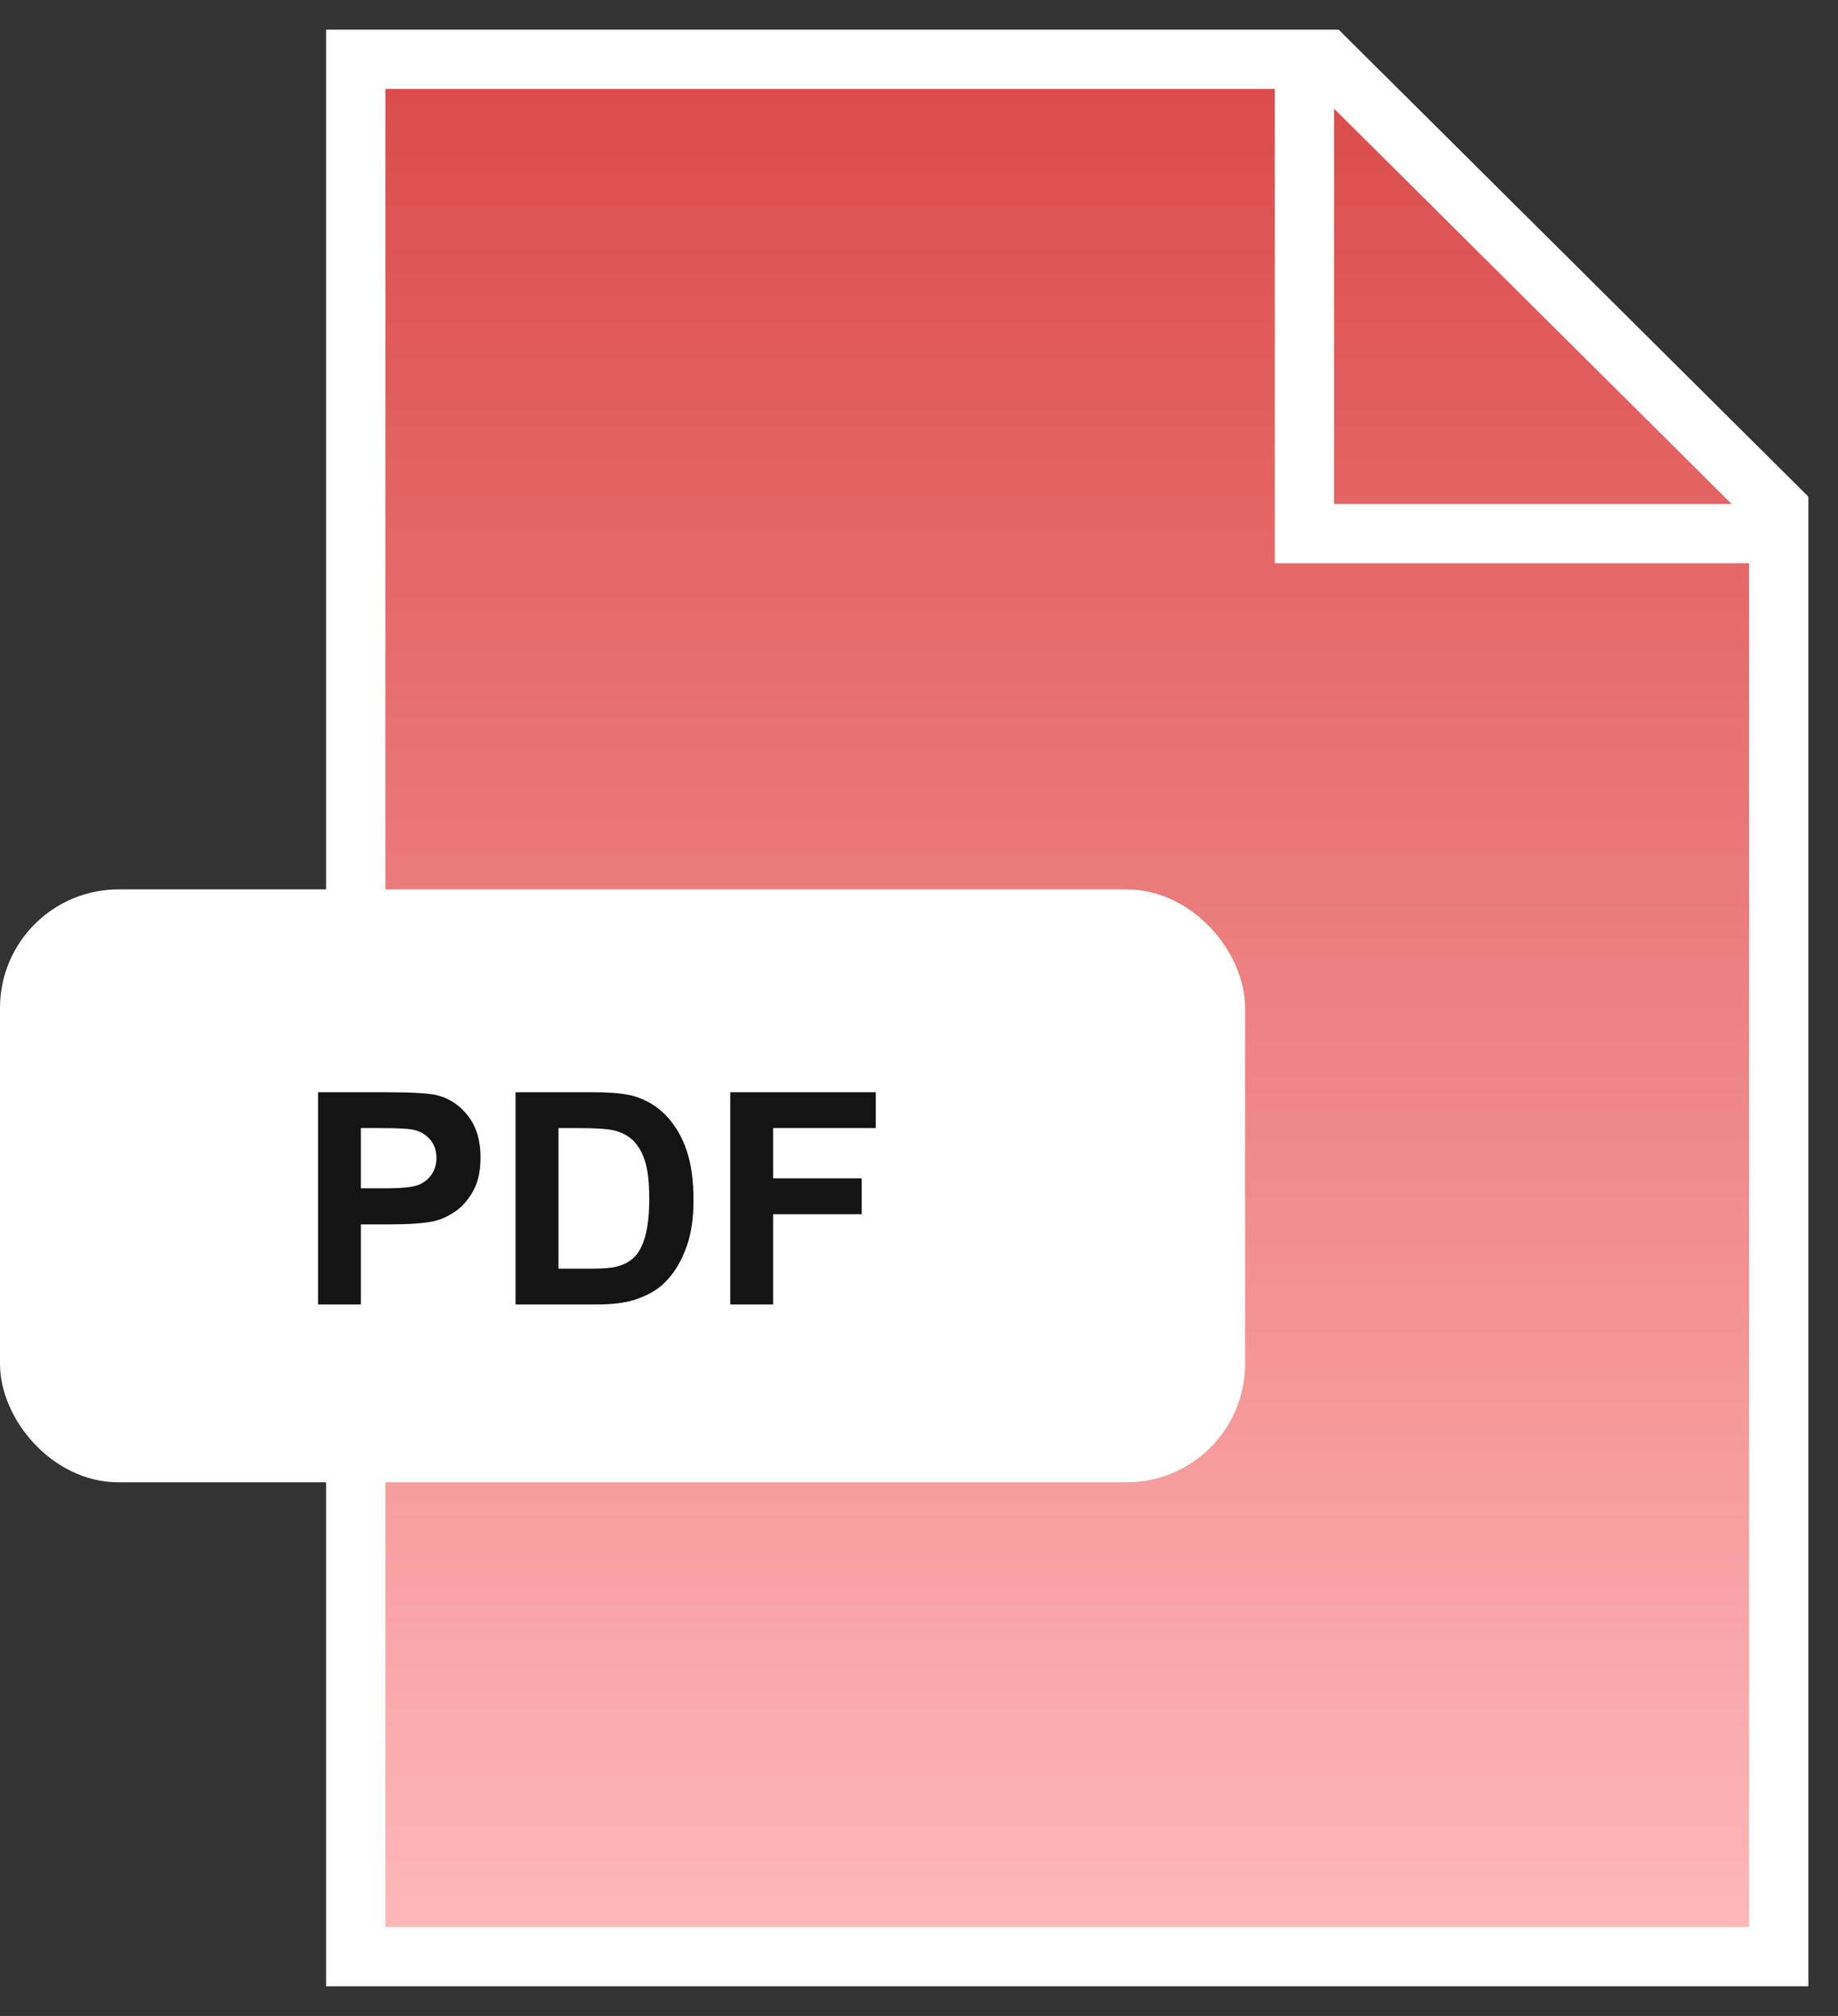 <svg width="31" height="34" viewBox="0 0 31 34" fill="none" xmlns="http://www.w3.org/2000/svg">
<rect x="0" y="0" width="31" height="34" fill="#333333" stroke="none"/>
<path d="M22.372 1H6V33H30V8.584L22.372 1Z" fill="url(#paint0_linear_78_782)" stroke="white"/>
<path d="M22 1V9H30" stroke="white"/>
<rect x="0.5" y="15.5" width="20" height="9" rx="1.5" fill="white" stroke="white"/>
<path d="M5.364 22V18.421H6.523C6.963 18.421 7.249 18.439 7.383 18.475C7.588 18.528 7.76 18.645 7.898 18.826C8.036 19.005 8.105 19.237 8.105 19.522C8.105 19.742 8.066 19.926 7.986 20.076C7.906 20.226 7.804 20.344 7.681 20.43C7.559 20.515 7.434 20.571 7.307 20.599C7.135 20.633 6.885 20.65 6.558 20.65H6.086V22H5.364ZM6.086 19.026V20.042H6.482C6.767 20.042 6.957 20.023 7.053 19.986C7.149 19.948 7.224 19.89 7.278 19.81C7.333 19.73 7.361 19.637 7.361 19.532C7.361 19.401 7.323 19.294 7.246 19.209C7.17 19.125 7.073 19.072 6.956 19.051C6.869 19.035 6.696 19.026 6.436 19.026H6.086ZM8.696 18.421H10.017C10.315 18.421 10.542 18.444 10.698 18.489C10.908 18.551 11.088 18.661 11.238 18.819C11.387 18.977 11.502 19.17 11.58 19.4C11.658 19.628 11.697 19.909 11.697 20.245C11.697 20.539 11.66 20.793 11.587 21.006C11.497 21.267 11.37 21.477 11.204 21.639C11.078 21.761 10.909 21.856 10.696 21.924C10.536 21.975 10.323 22 10.056 22H8.696V18.421ZM9.419 19.026V21.397H9.959C10.16 21.397 10.306 21.386 10.396 21.363C10.513 21.334 10.61 21.284 10.686 21.214C10.764 21.144 10.828 21.029 10.877 20.87C10.925 20.709 10.95 20.49 10.95 20.213C10.95 19.936 10.925 19.724 10.877 19.576C10.828 19.428 10.759 19.312 10.671 19.229C10.584 19.146 10.472 19.09 10.337 19.061C10.236 19.038 10.038 19.026 9.744 19.026H9.419ZM12.317 22V18.421H14.771V19.026H13.04V19.873H14.534V20.479H13.04V22H12.317Z" fill="#141414"/>
<defs>
<linearGradient id="paint0_linear_78_782" x1="18" y1="1" x2="18" y2="33" gradientUnits="userSpaceOnUse">
<stop stop-color="#DB4A4A"/>
<stop offset="1" stop-color="#FFB9B9"/>
</linearGradient>
</defs>
</svg>
